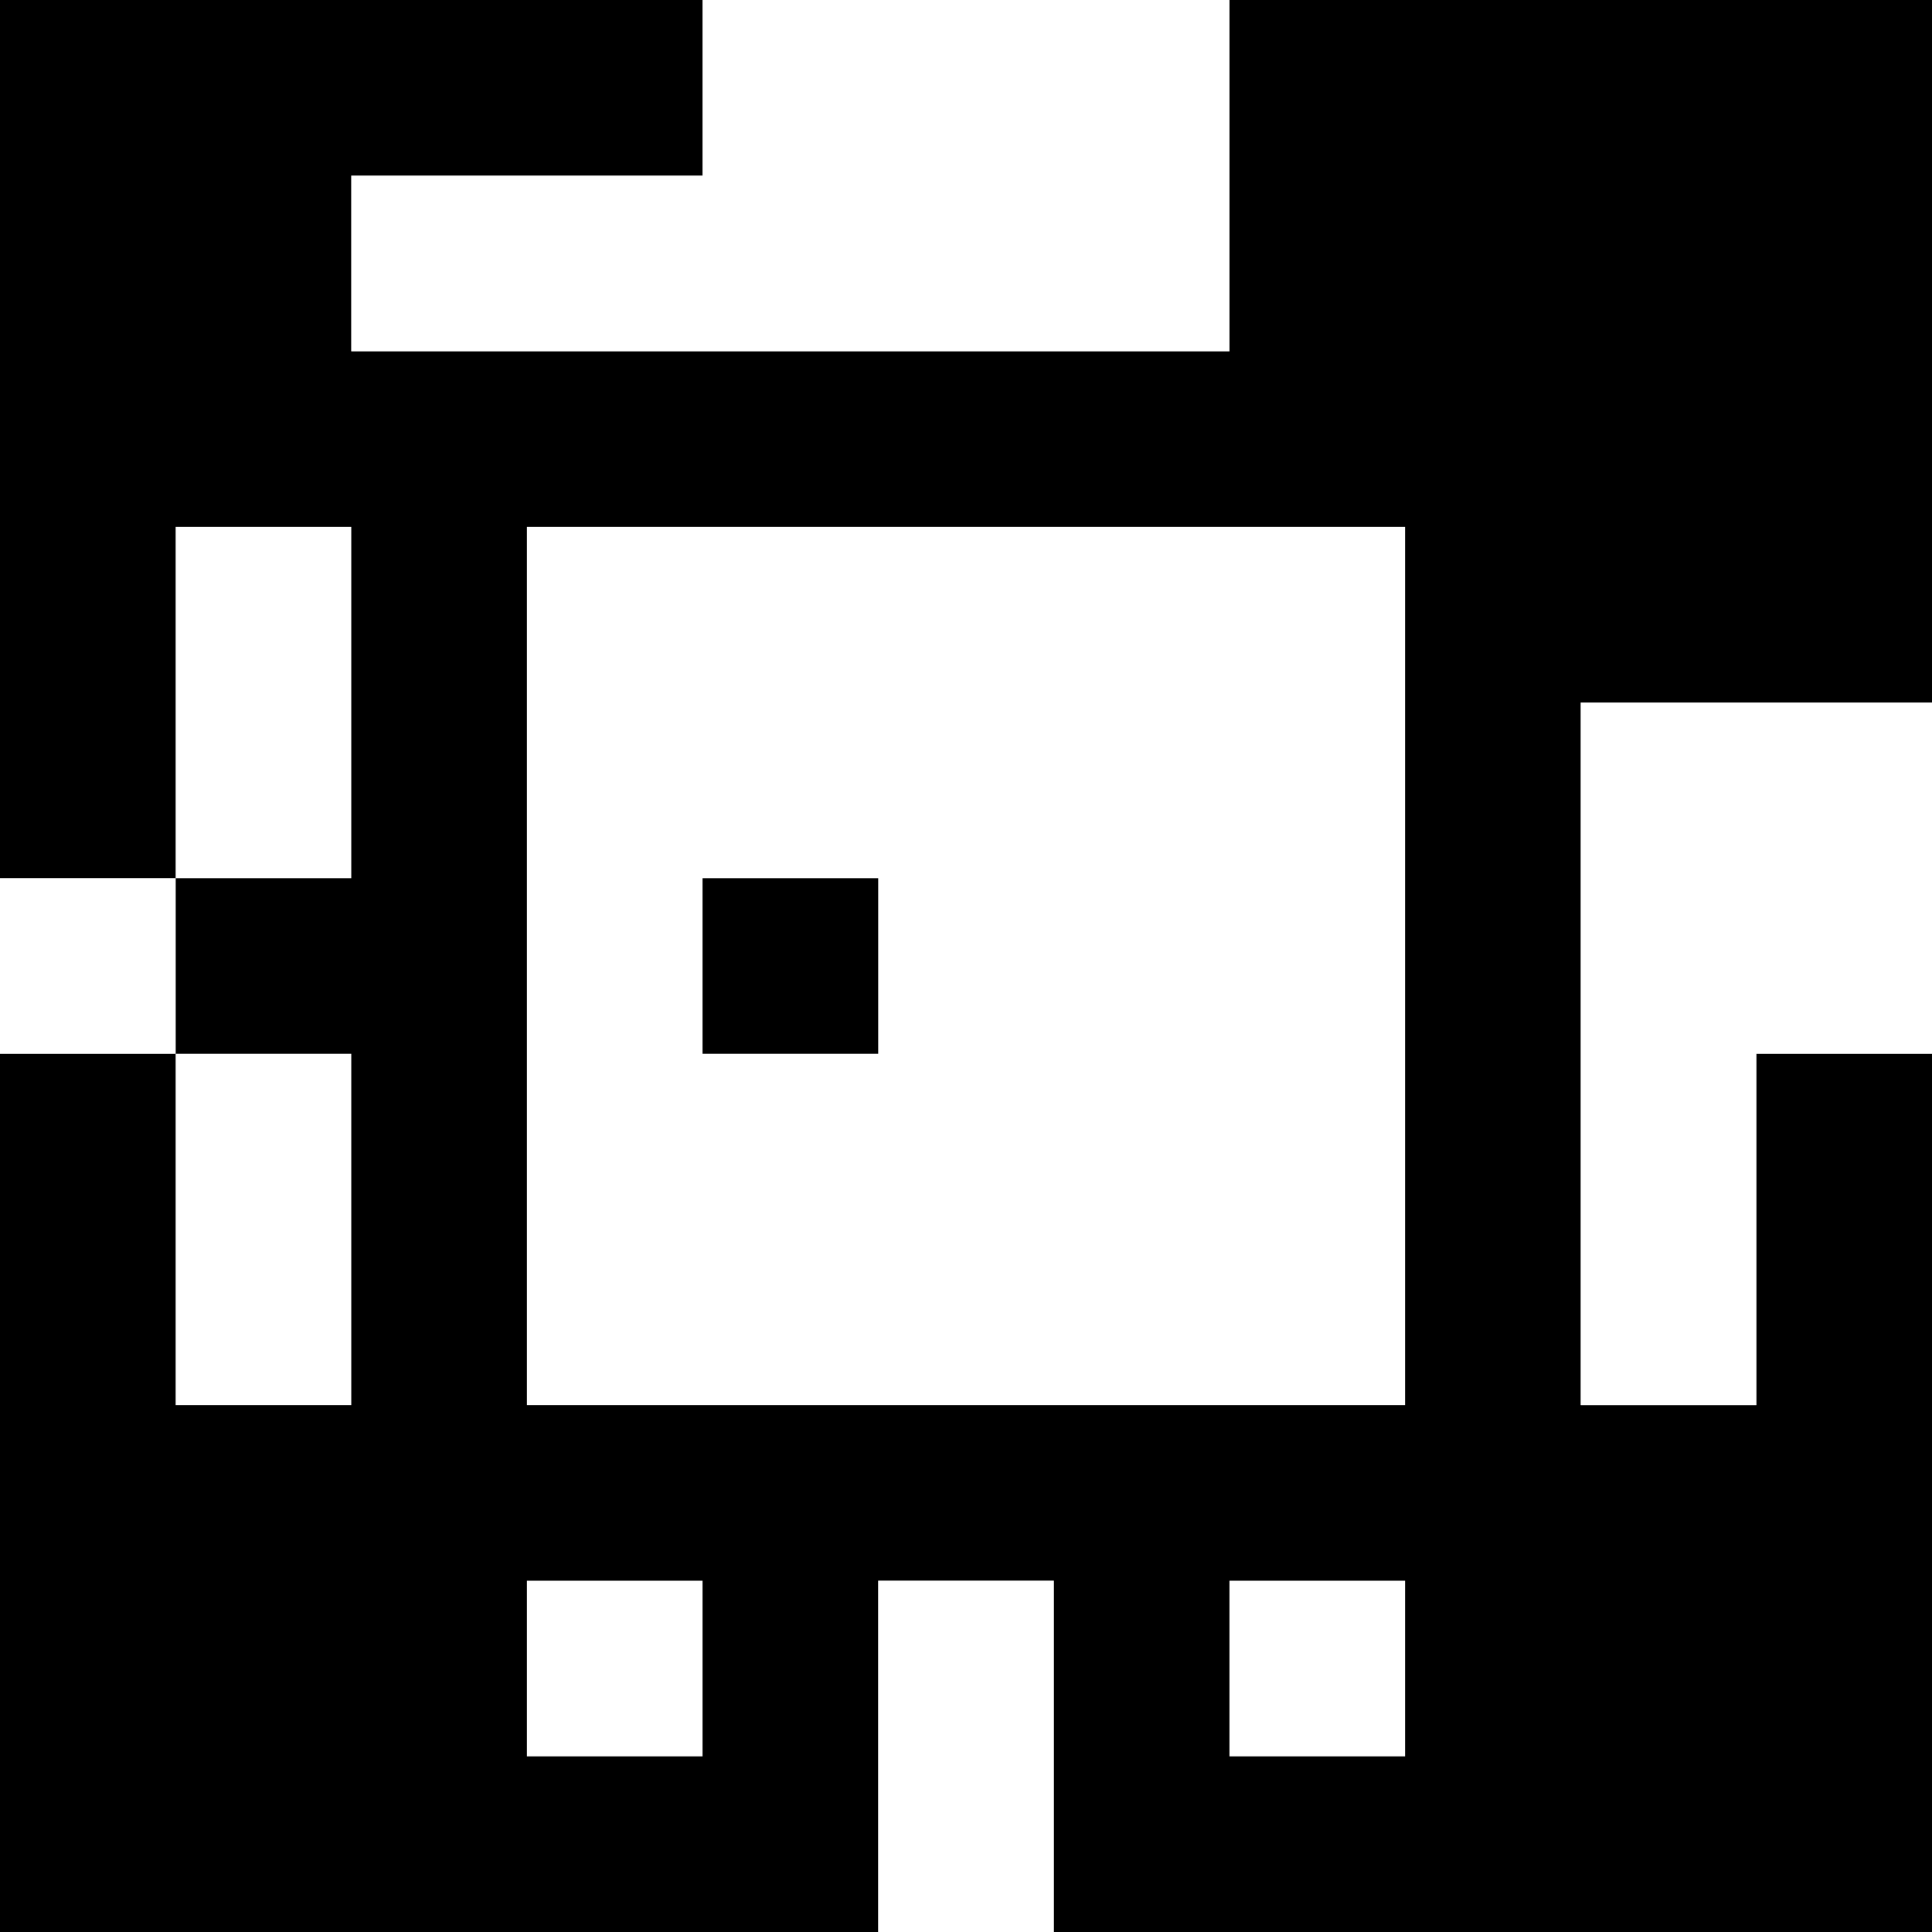 <?xml version="1.0" standalone="yes"?>
<svg xmlns="http://www.w3.org/2000/svg" width="110" height="110">
<rect width="100%" height="100%" fill="#808080" stroke="none"/>
<path style="fill:#000000; stroke:none;" d="M0 0L0 50L10 50L10 60L0 60L0 110L50 110L50 90L60 90L60 110L110 110L110 60L100 60L100 80L90 80L90 40L110 40L110 0L70 0L70 20L20 20L20 10L40 10L40 0L0 0z"/>
<path style="fill:#ffffff; stroke:none;" d="M40 0L40 10L20 10L20 20L70 20L70 0L40 0M10 30L10 50L20 50L20 30L10 30M30 30L30 80L80 80L80 30L30 30M90 40L90 80L100 80L100 60L110 60L110 40L90 40M0 50L0 60L10 60L10 50L0 50z"/>
<path style="fill:#000000; stroke:none;" d="M40 50L40 60L50 60L50 50L40 50z"/>
<path style="fill:#ffffff; stroke:none;" d="M10 60L10 80L20 80L20 60L10 60M30 90L30 100L40 100L40 90L30 90M50 90L50 110L60 110L60 90L50 90M70 90L70 100L80 100L80 90L70 90z"/>
</svg>

